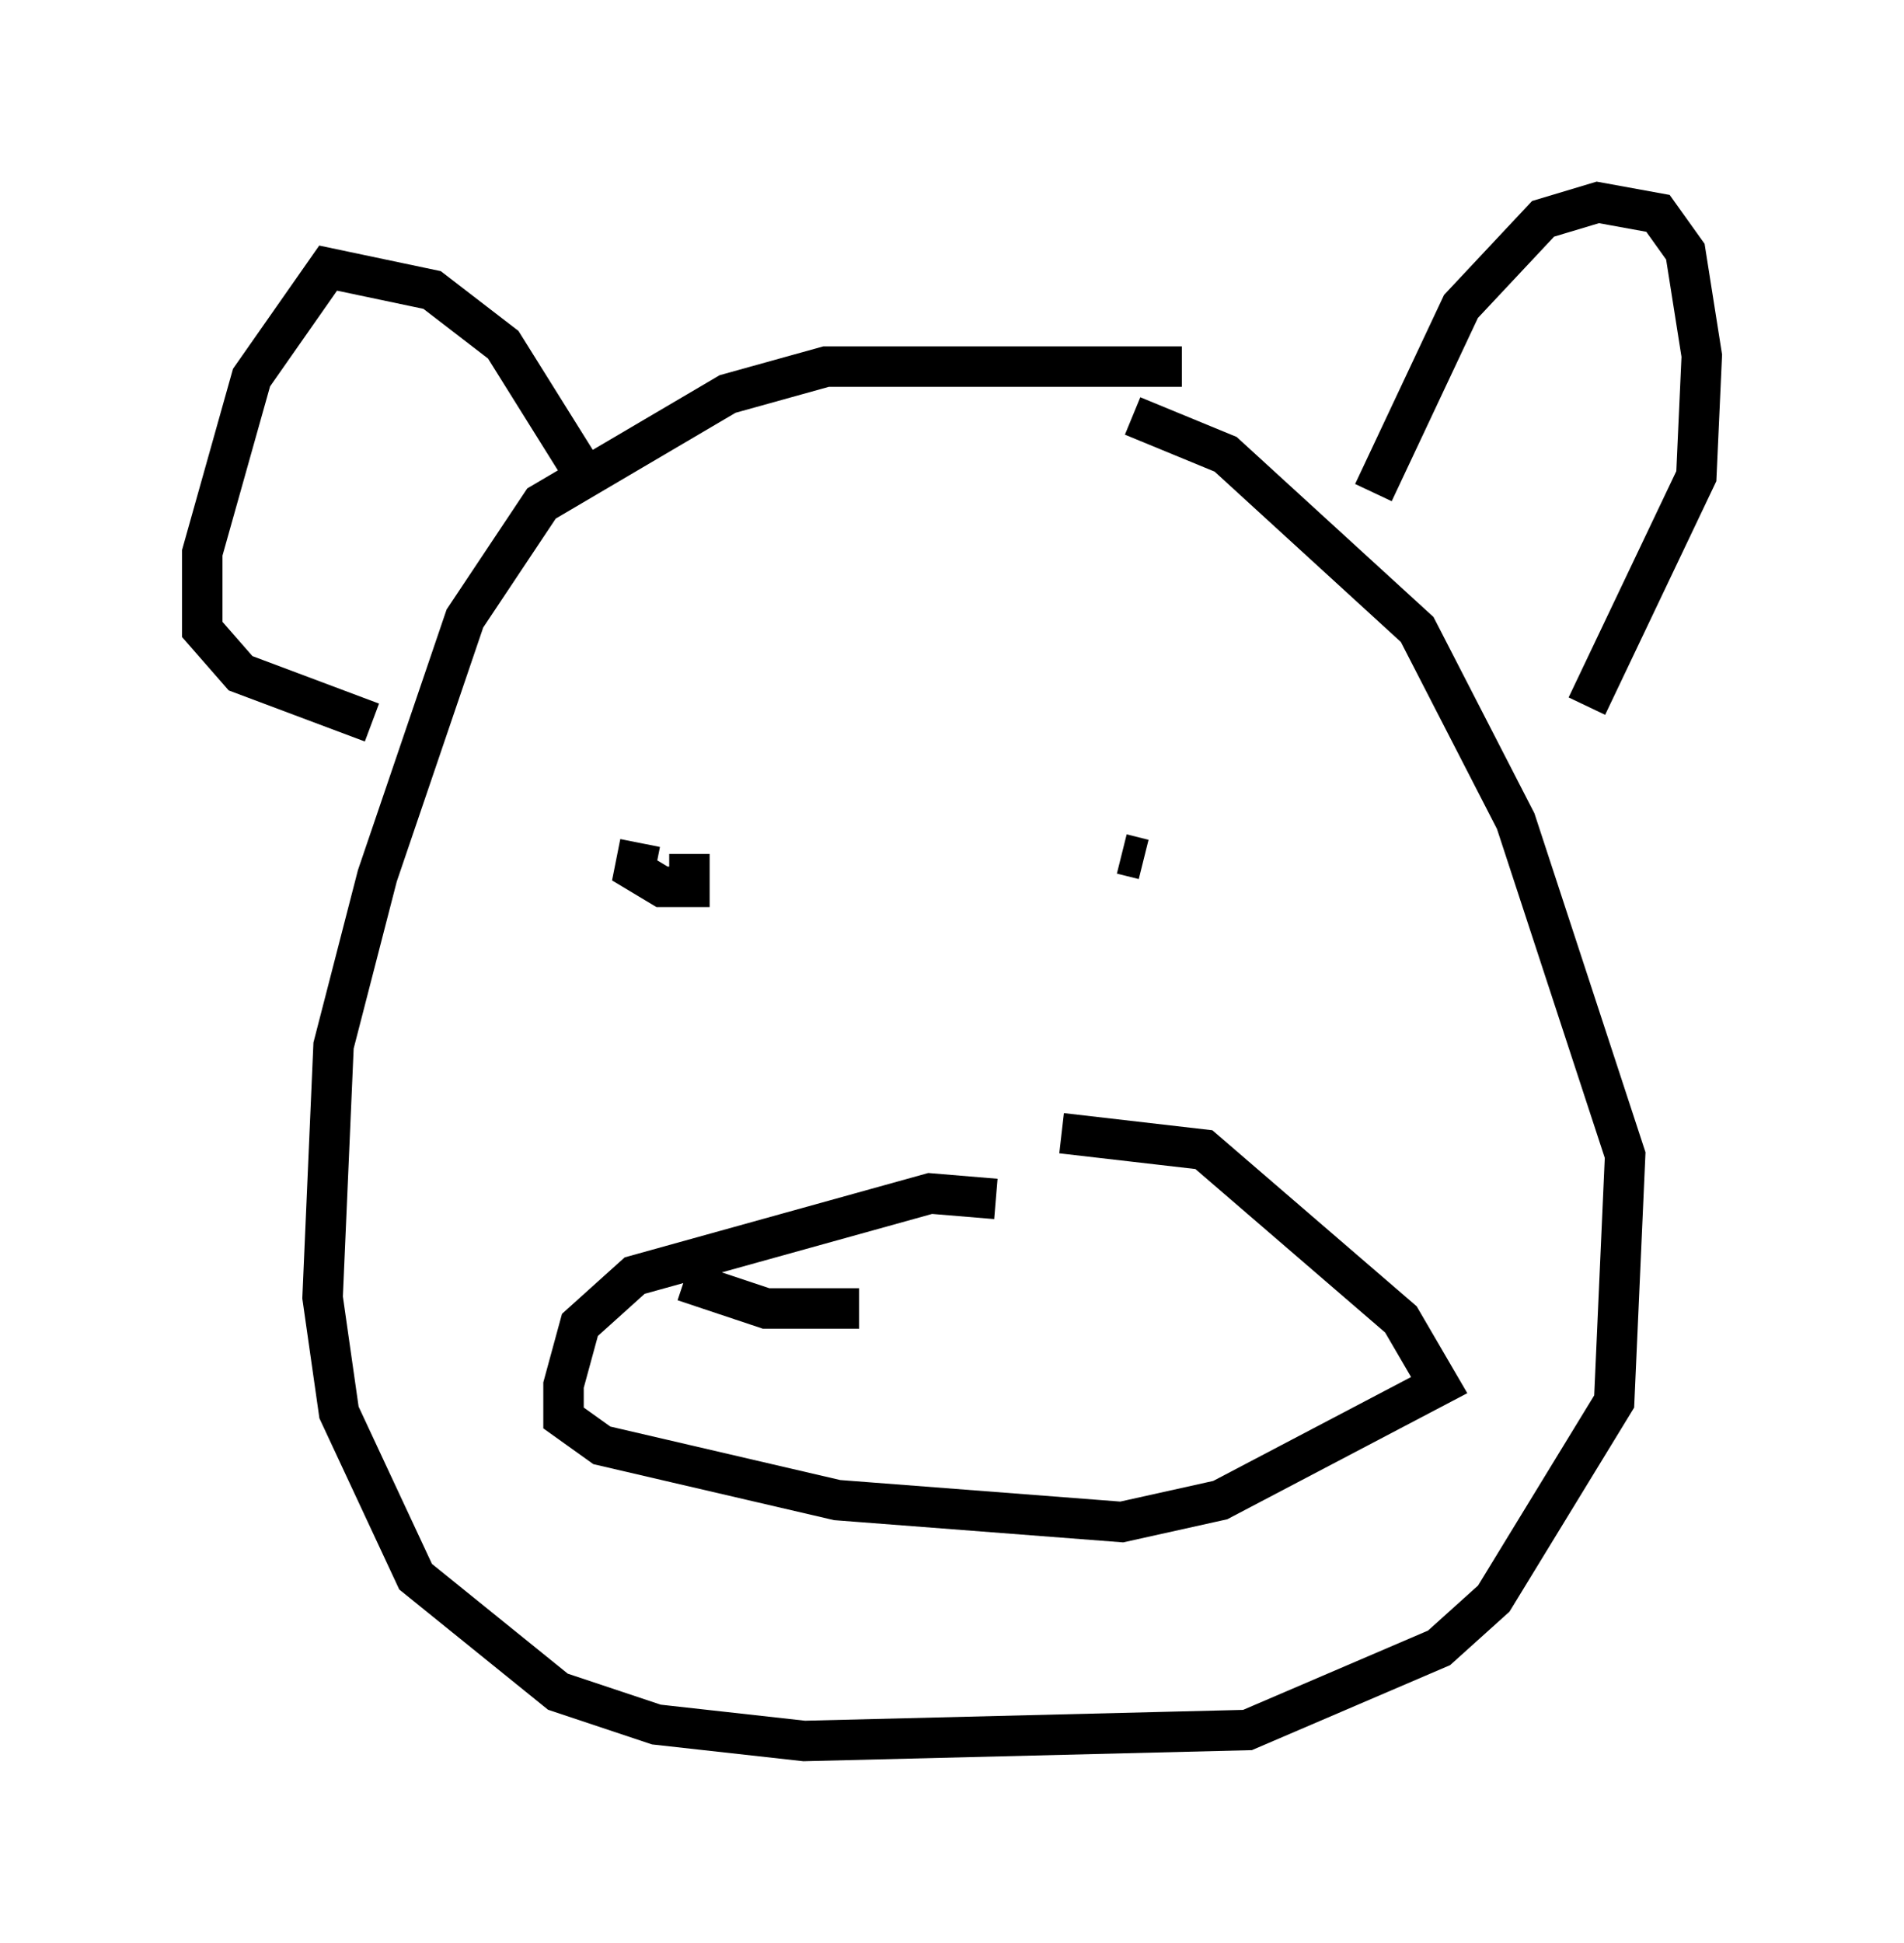 <?xml version="1.0" encoding="utf-8" ?>
<svg baseProfile="full" height="48.024" version="1.1" width="47.077" xmlns="http://www.w3.org/2000/svg" xmlns:ev="http://www.w3.org/2001/xml-events" xmlns:xlink="http://www.w3.org/1999/xlink"><defs /><rect fill="white" height="48.024" width="47.077" x="0" y="0" /><path d="M30.44, 9.601 m-1.218, -0.541 l-8.796, 0.0 -2.436, 0.677 l-4.601, 2.706 -1.894, 2.842 l-2.165, 6.36 -1.083, 4.195 l-0.271, 6.225 0.406, 2.842 l1.894, 4.059 3.518, 2.842 l2.436, 0.812 3.654, 0.406 l10.961, -0.271 4.736, -2.03 l1.353, -1.218 2.977, -4.871 l0.271, -6.089 -2.706, -8.254 l-2.436, -4.736 -4.736, -4.33 l-2.3, -0.947 m5.954, 1.894 l2.165, -4.601 2.03, -2.165 l1.353, -0.406 1.488, 0.271 l0.677, 0.947 0.406, 2.571 l-0.135, 2.977 -2.706, 5.683 m-24.763, -5.683 l-2.03, -3.248 -1.759, -1.353 l-2.571, -0.541 -1.894, 2.706 l-1.218, 4.33 0.0, 1.894 l0.947, 1.083 3.248, 1.218 m6.631, 2.977 l-0.135, 0.677 0.677, 0.406 l0.677, 0.0 0.0, -0.812 m10.69, 0.0 l0.541, 0.135 m-3.654, 8.39 l-1.624, -0.135 -7.307, 2.03 l-1.353, 1.218 -0.406, 1.488 l0.0, 0.812 0.947, 0.677 l5.819, 1.353 7.036, 0.541 l2.436, -0.541 5.413, -2.842 l-0.947, -1.624 -4.871, -4.195 l-3.518, -0.406 m-9.337, 3.654 l2.03, 0.677 2.3, 0.0 " fill="none" stroke="black" stroke-width="1" /></svg>